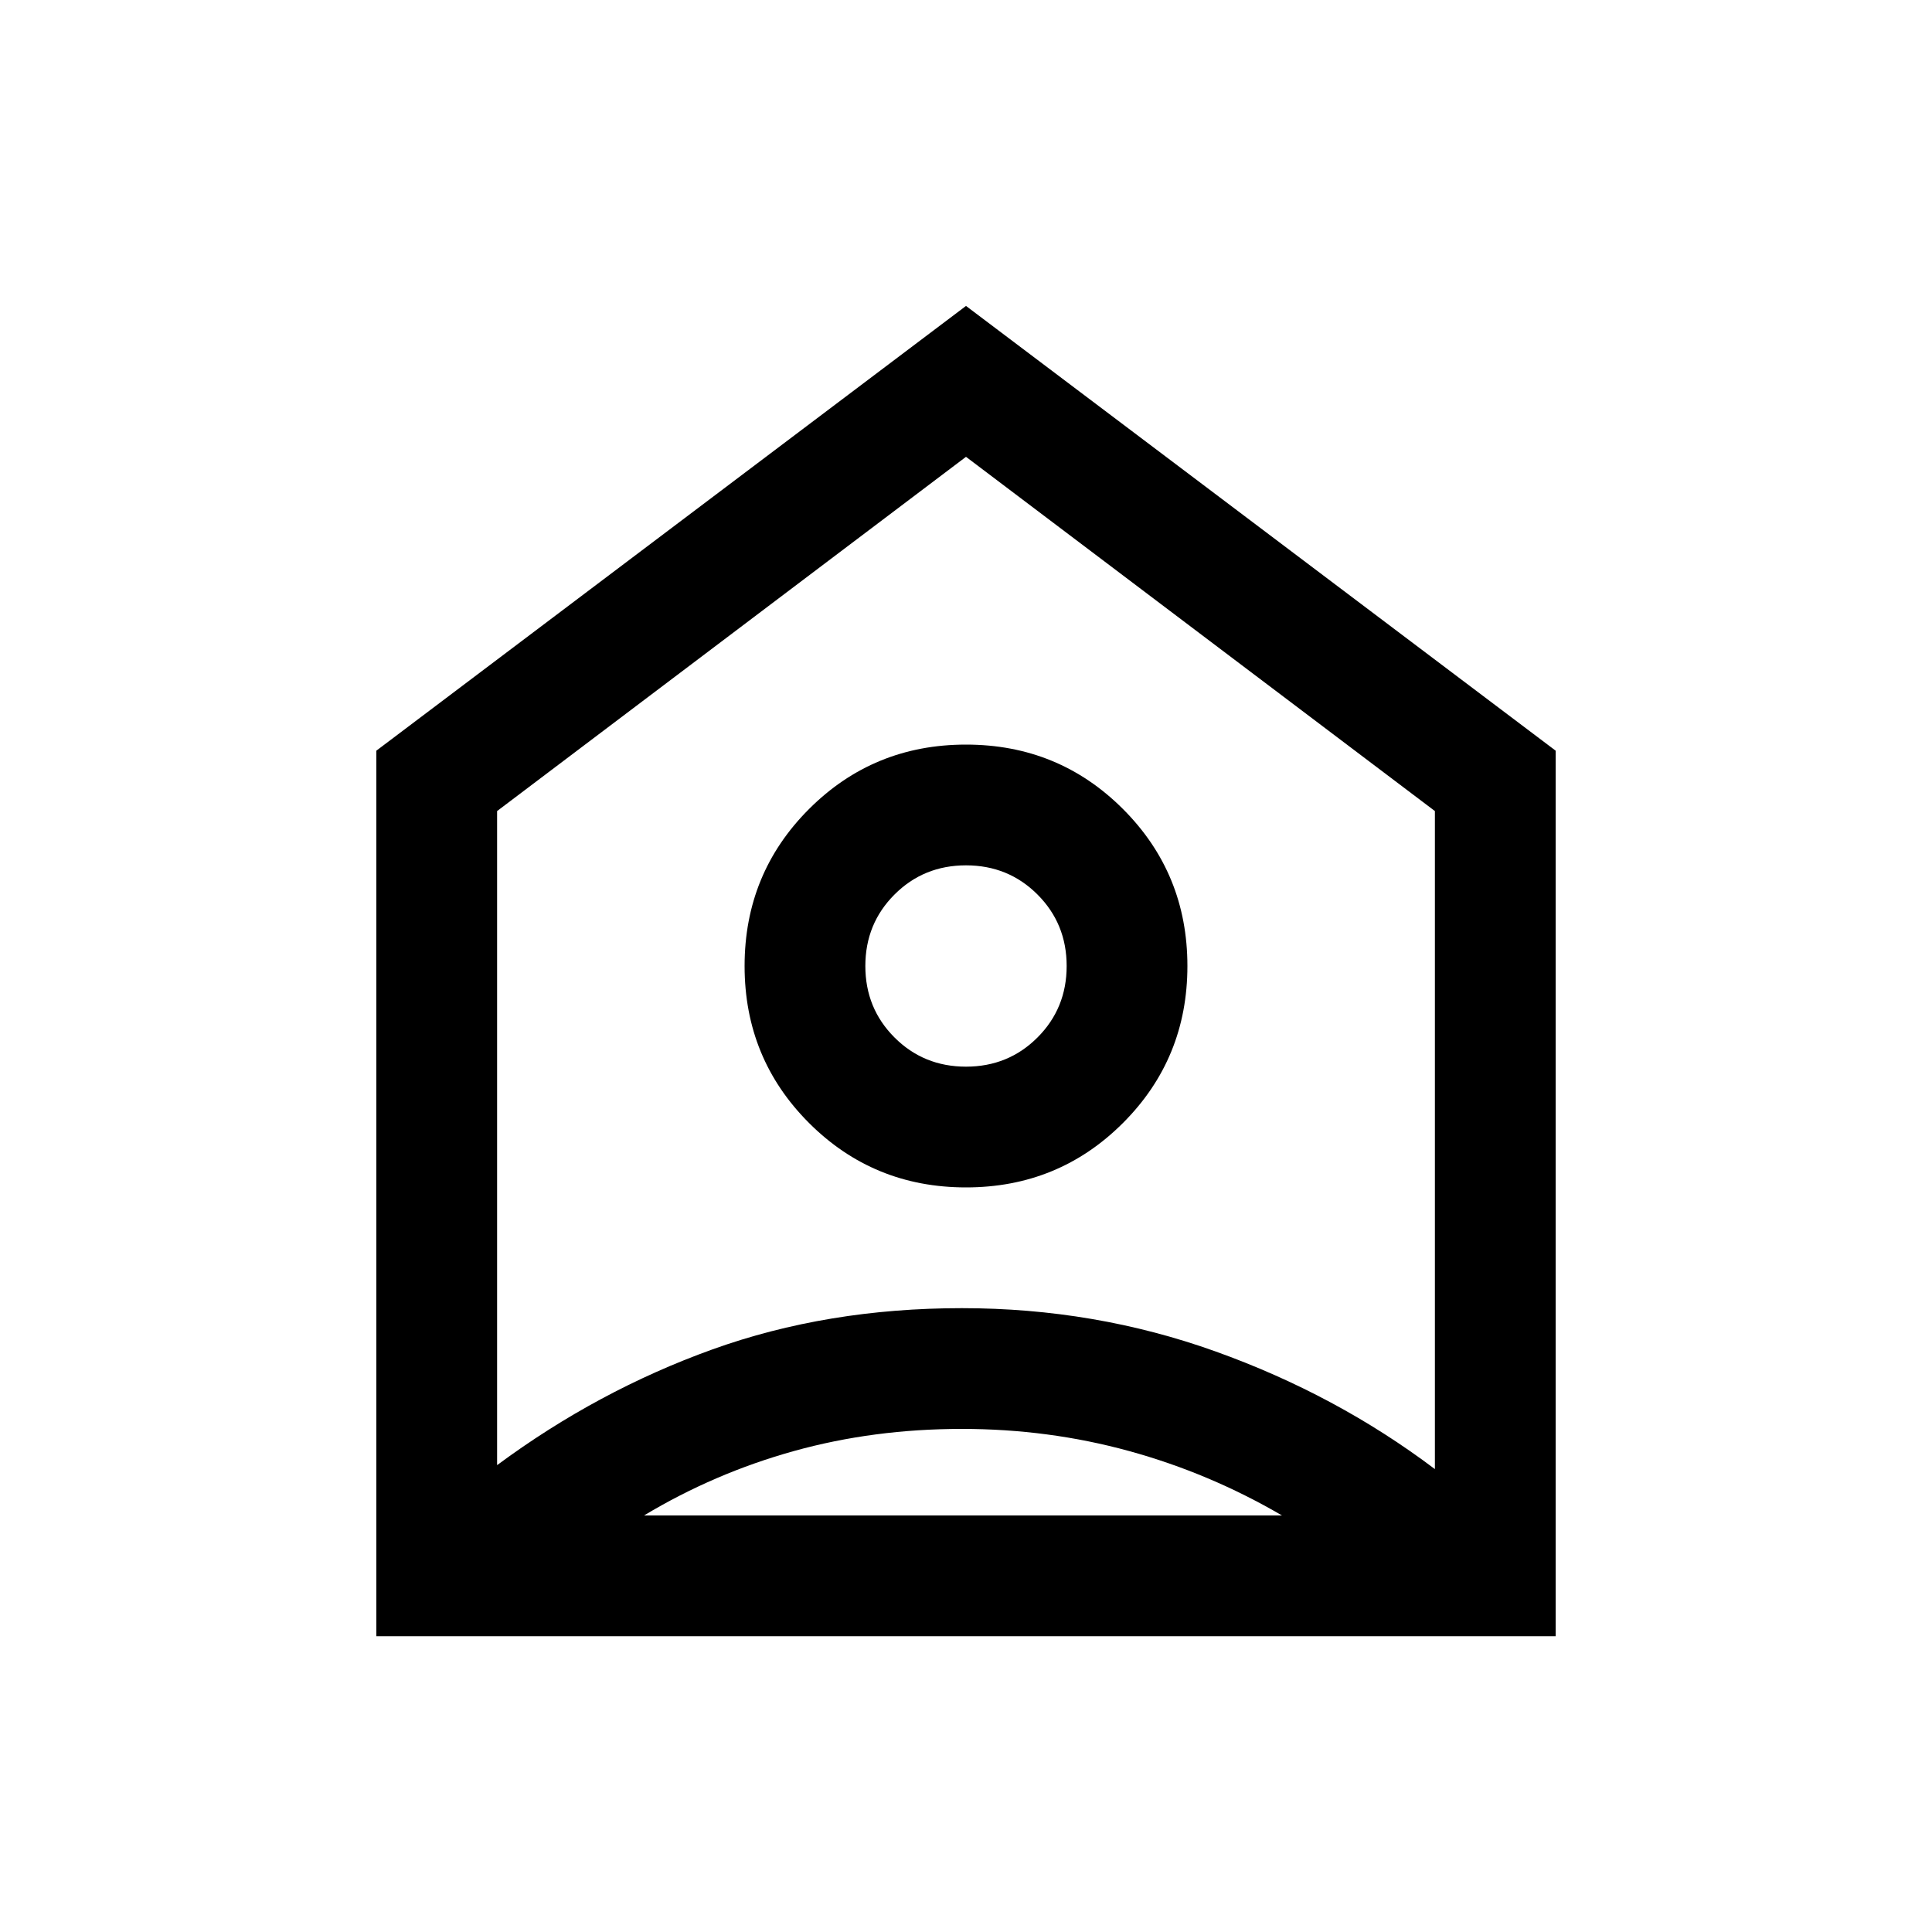 <svg xmlns="http://www.w3.org/2000/svg" height="20" width="20"><path d="M3.896 16.938V7.771L10 3.167L16.104 7.771V16.938ZM5.146 8.396V15.167Q6.188 14.396 7.375 13.969Q8.562 13.542 9.958 13.542Q11.333 13.542 12.583 13.99Q13.833 14.438 14.854 15.208V8.396L10 4.729ZM10 12.292Q9.042 12.292 8.375 11.625Q7.708 10.958 7.708 10Q7.708 9.042 8.375 8.375Q9.042 7.708 10 7.708Q10.958 7.708 11.625 8.375Q12.292 9.042 12.292 10Q12.292 10.958 11.625 11.625Q10.958 12.292 10 12.292ZM10 11.042Q10.438 11.042 10.74 10.74Q11.042 10.438 11.042 10Q11.042 9.562 10.74 9.26Q10.438 8.958 10 8.958Q9.562 8.958 9.26 9.26Q8.958 9.562 8.958 10Q8.958 10.438 9.26 10.74Q9.562 11.042 10 11.042ZM6.667 15.688H13.271Q12.521 15.25 11.688 15.021Q10.854 14.792 9.958 14.792Q9.042 14.792 8.219 15.021Q7.396 15.25 6.667 15.688Z"/></svg>